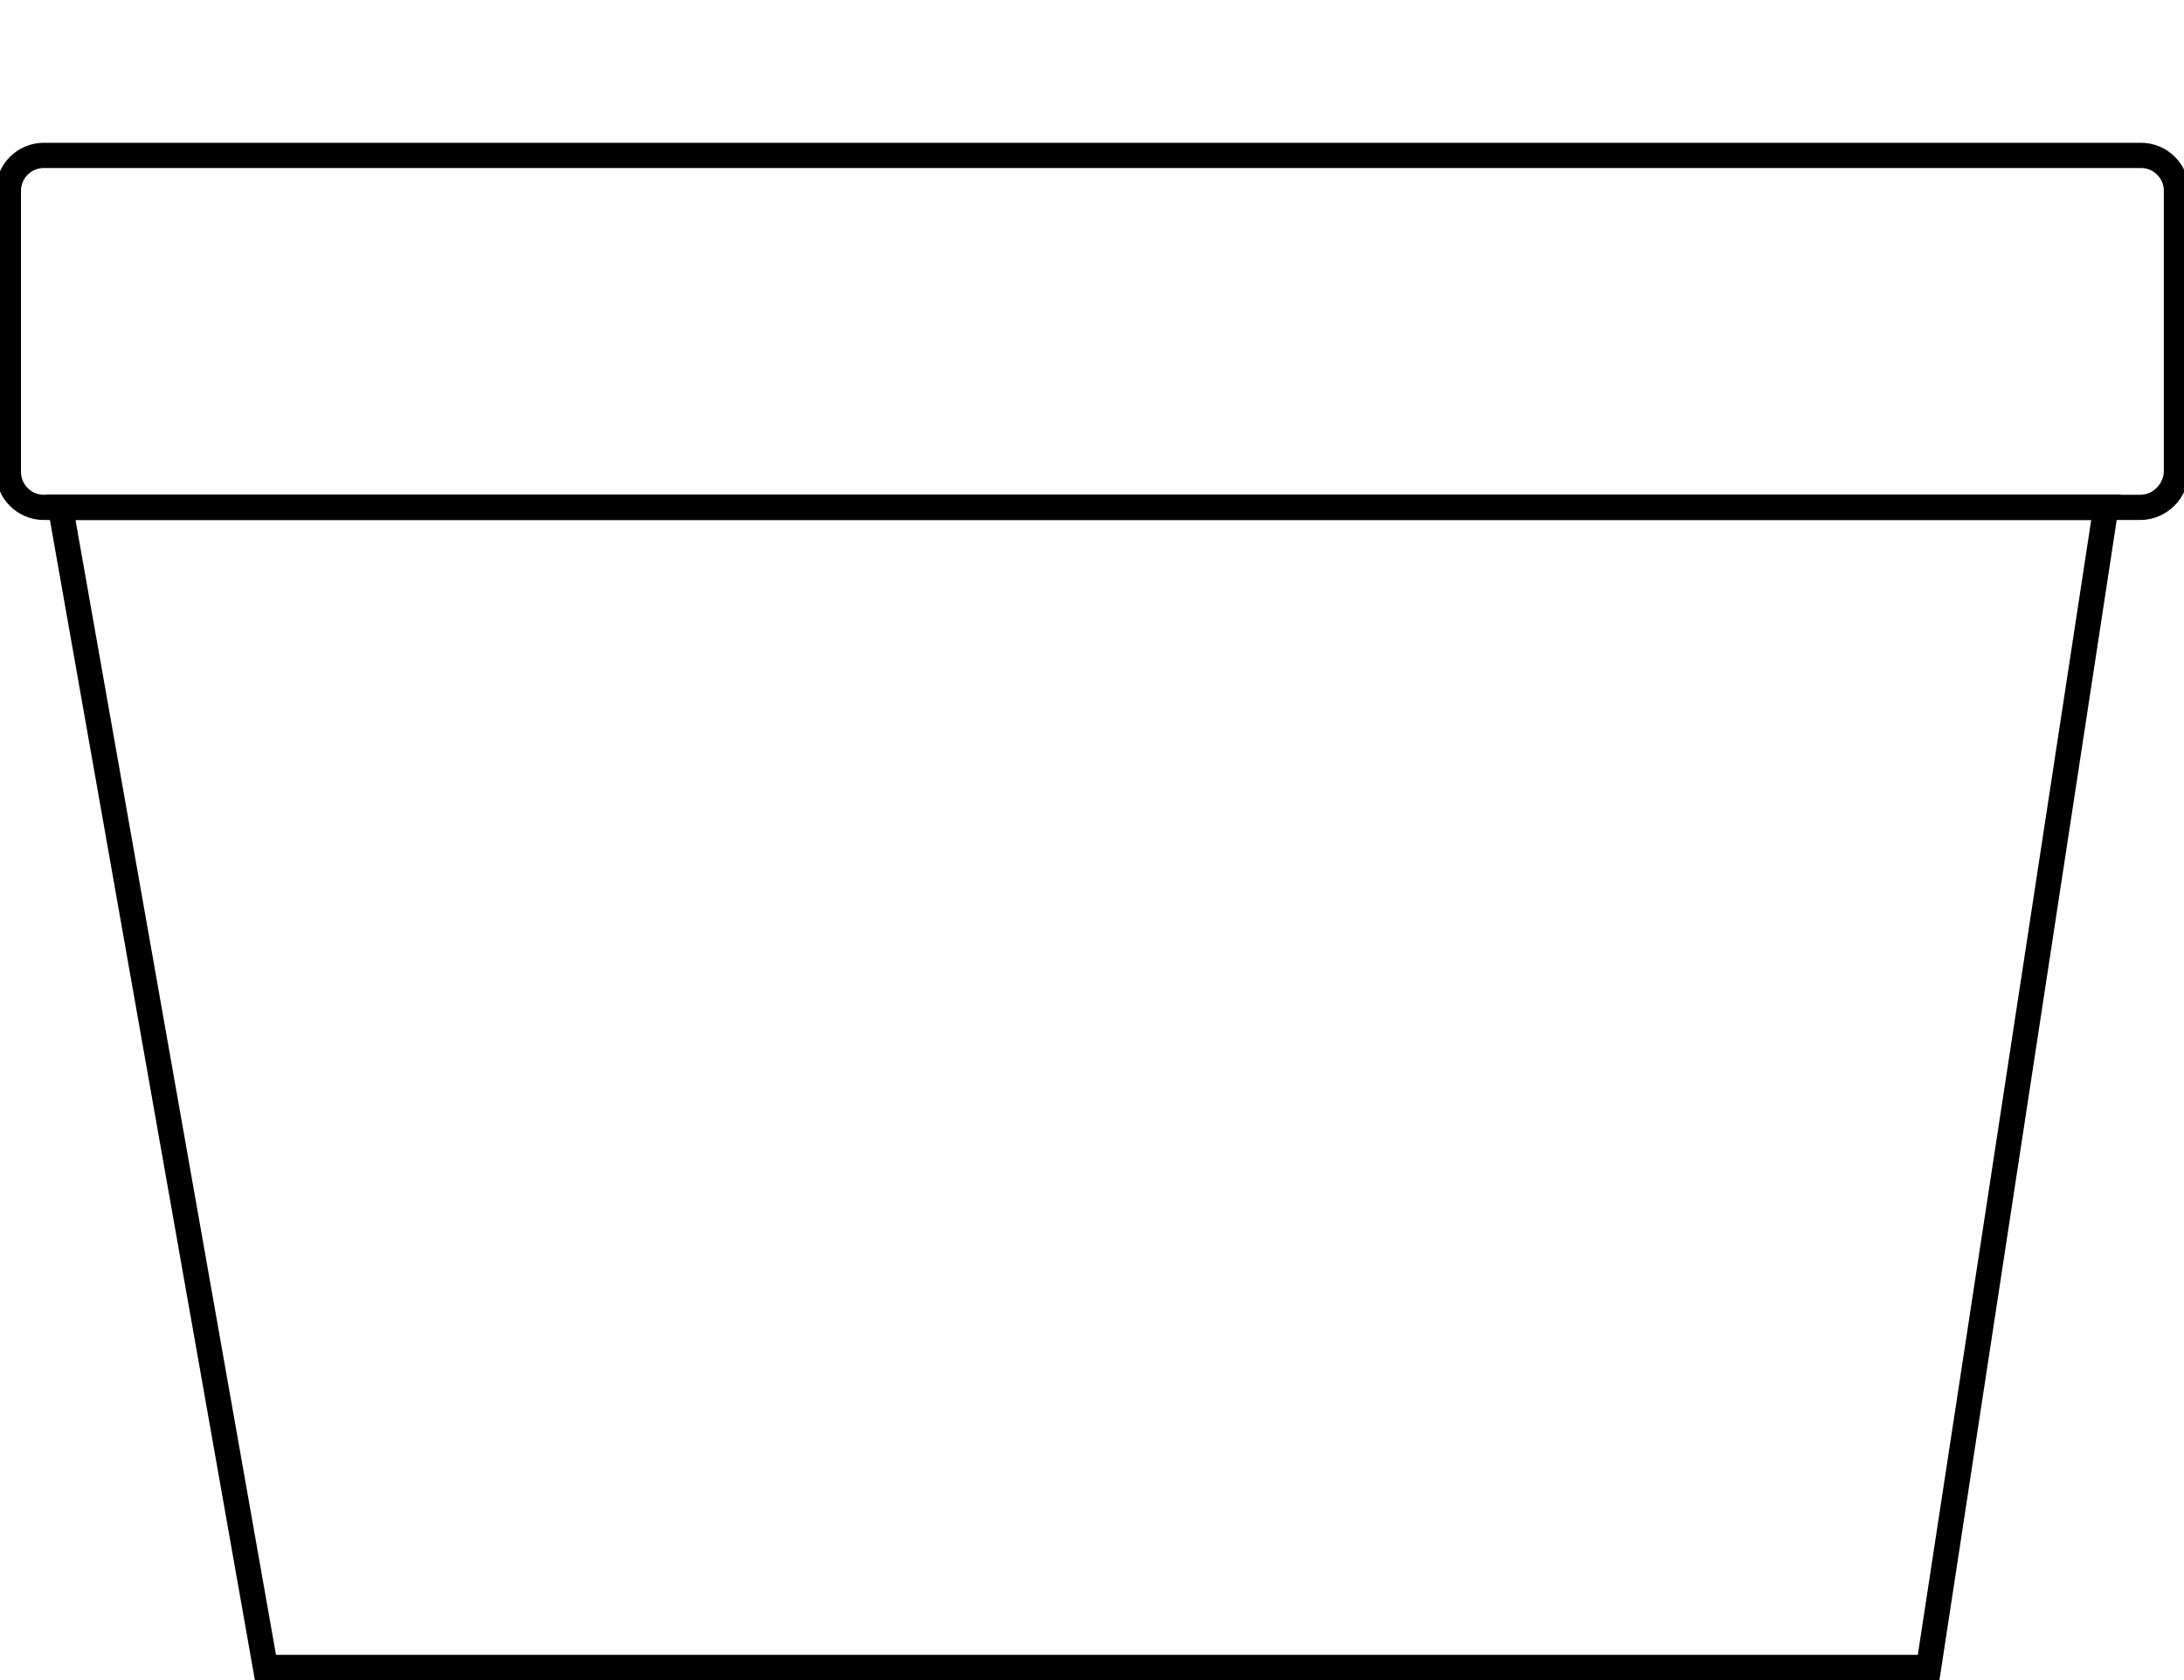 <?xml version="1.0" encoding="utf-8"?>
<!-- Generator: Adobe Illustrator 19.2.1, SVG Export Plug-In . SVG Version: 6.00 Build 0)  -->
<svg version="1.1" id="Layer_4" xmlns="http://www.w3.org/2000/svg" xmlns:xlink="http://www.w3.org/1999/xlink" x="0px" y="0px"
	 viewBox="0 0 260 200" style="enable-background:new 0 0 260 200;" xml:space="preserve">
<style type="text/css">
	.st0{fill:none;stroke:#000000;stroke-width:3;stroke-miterlimit:10;}
</style>
<path class="st0" d="M254.8,60.4H5.2c-2.3,0-4.2-1.9-4.2-4.2V22.7c0-2.3,1.9-4.2,4.2-4.2h249.7c2.3,0,4.2,1.9,4.2,4.2v33.5
	C259,58.5,257.1,60.4,254.8,60.4z"/>
<polygon class="st0" points="229.6,198.5 31.6,198.5 7.2,60.4 250.7,60.4 "/>
</svg>
